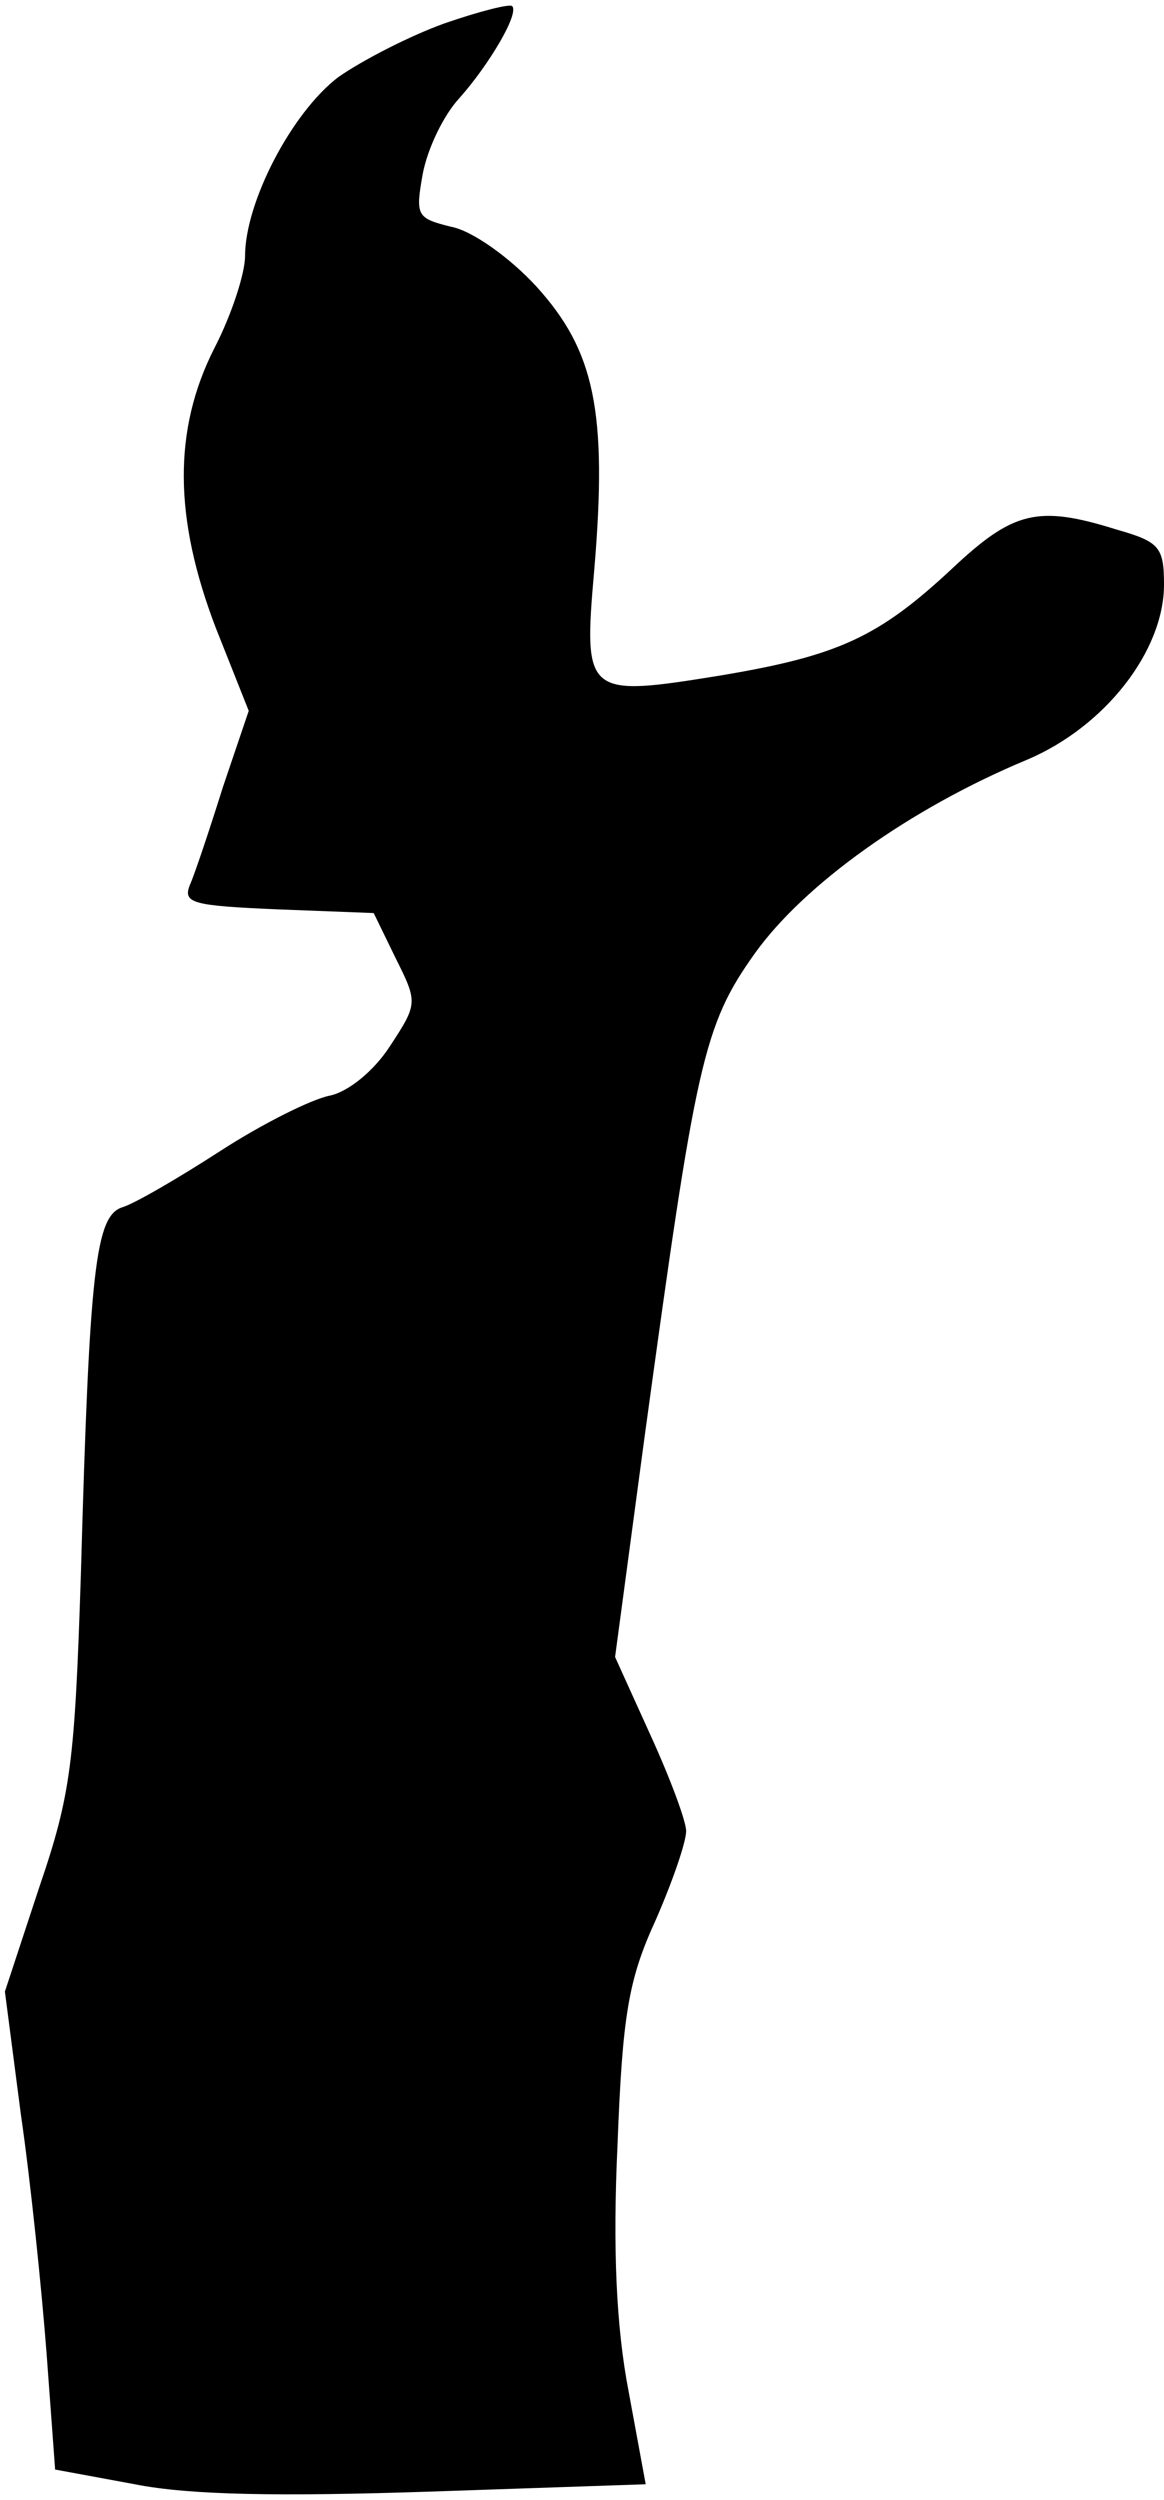 <?xml version="1.0" standalone="no"?>
<!DOCTYPE svg PUBLIC "-//W3C//DTD SVG 20010904//EN"
 "http://www.w3.org/TR/2001/REC-SVG-20010904/DTD/svg10.dtd">
<svg version="1.0" xmlns="http://www.w3.org/2000/svg"
 width="95pt" height="204pt" viewBox="0 0 95 204"
 preserveAspectRatio="xMidYMid meet">
<g transform="translate(0,204) scale(0.1,-0.1)"
fill="#000000" stroke="none">
<path fill="#000000" stroke="none" d="M363 2021 c-28 -10 -67 -30 -87 -44
-38 -29 -76 -102 -76 -146 0 -14 -11 -48 -25 -75 -34 -67 -33 -139 1 -228 l27
-68 -21 -62 c-11 -35 -23 -71 -27 -80 -6 -15 2 -17 72 -20 l78 -3 18 -37 c18
-36 18 -37 -5 -72 -13 -20 -34 -37 -49 -40 -15 -3 -55 -23 -89 -45 -34 -22
-70 -43 -80 -46 -22 -7 -27 -49 -34 -300 -5 -153 -8 -179 -34 -255 l-28 -85
13 -100 c8 -55 17 -143 21 -195 l7 -95 65 -12 c45 -9 120 -10 241 -6 l176 6
-14 76 c-10 52 -13 116 -9 201 4 106 9 135 31 183 14 32 25 64 25 73 0 8 -13
43 -29 78 l-29 64 24 179 c42 307 48 336 90 395 40 56 126 118 222 158 64 27
112 89 112 143 0 31 -4 35 -39 45 -64 20 -84 15 -134 -32 -60 -56 -93 -71
-188 -87 -111 -18 -113 -17 -104 86 11 130 0 179 -47 231 -22 24 -53 46 -70
49 -28 7 -29 9 -23 43 4 21 17 48 30 62 24 27 49 69 43 75 -2 2 -26 -4 -55
-14z"/>
</g>
</svg>
